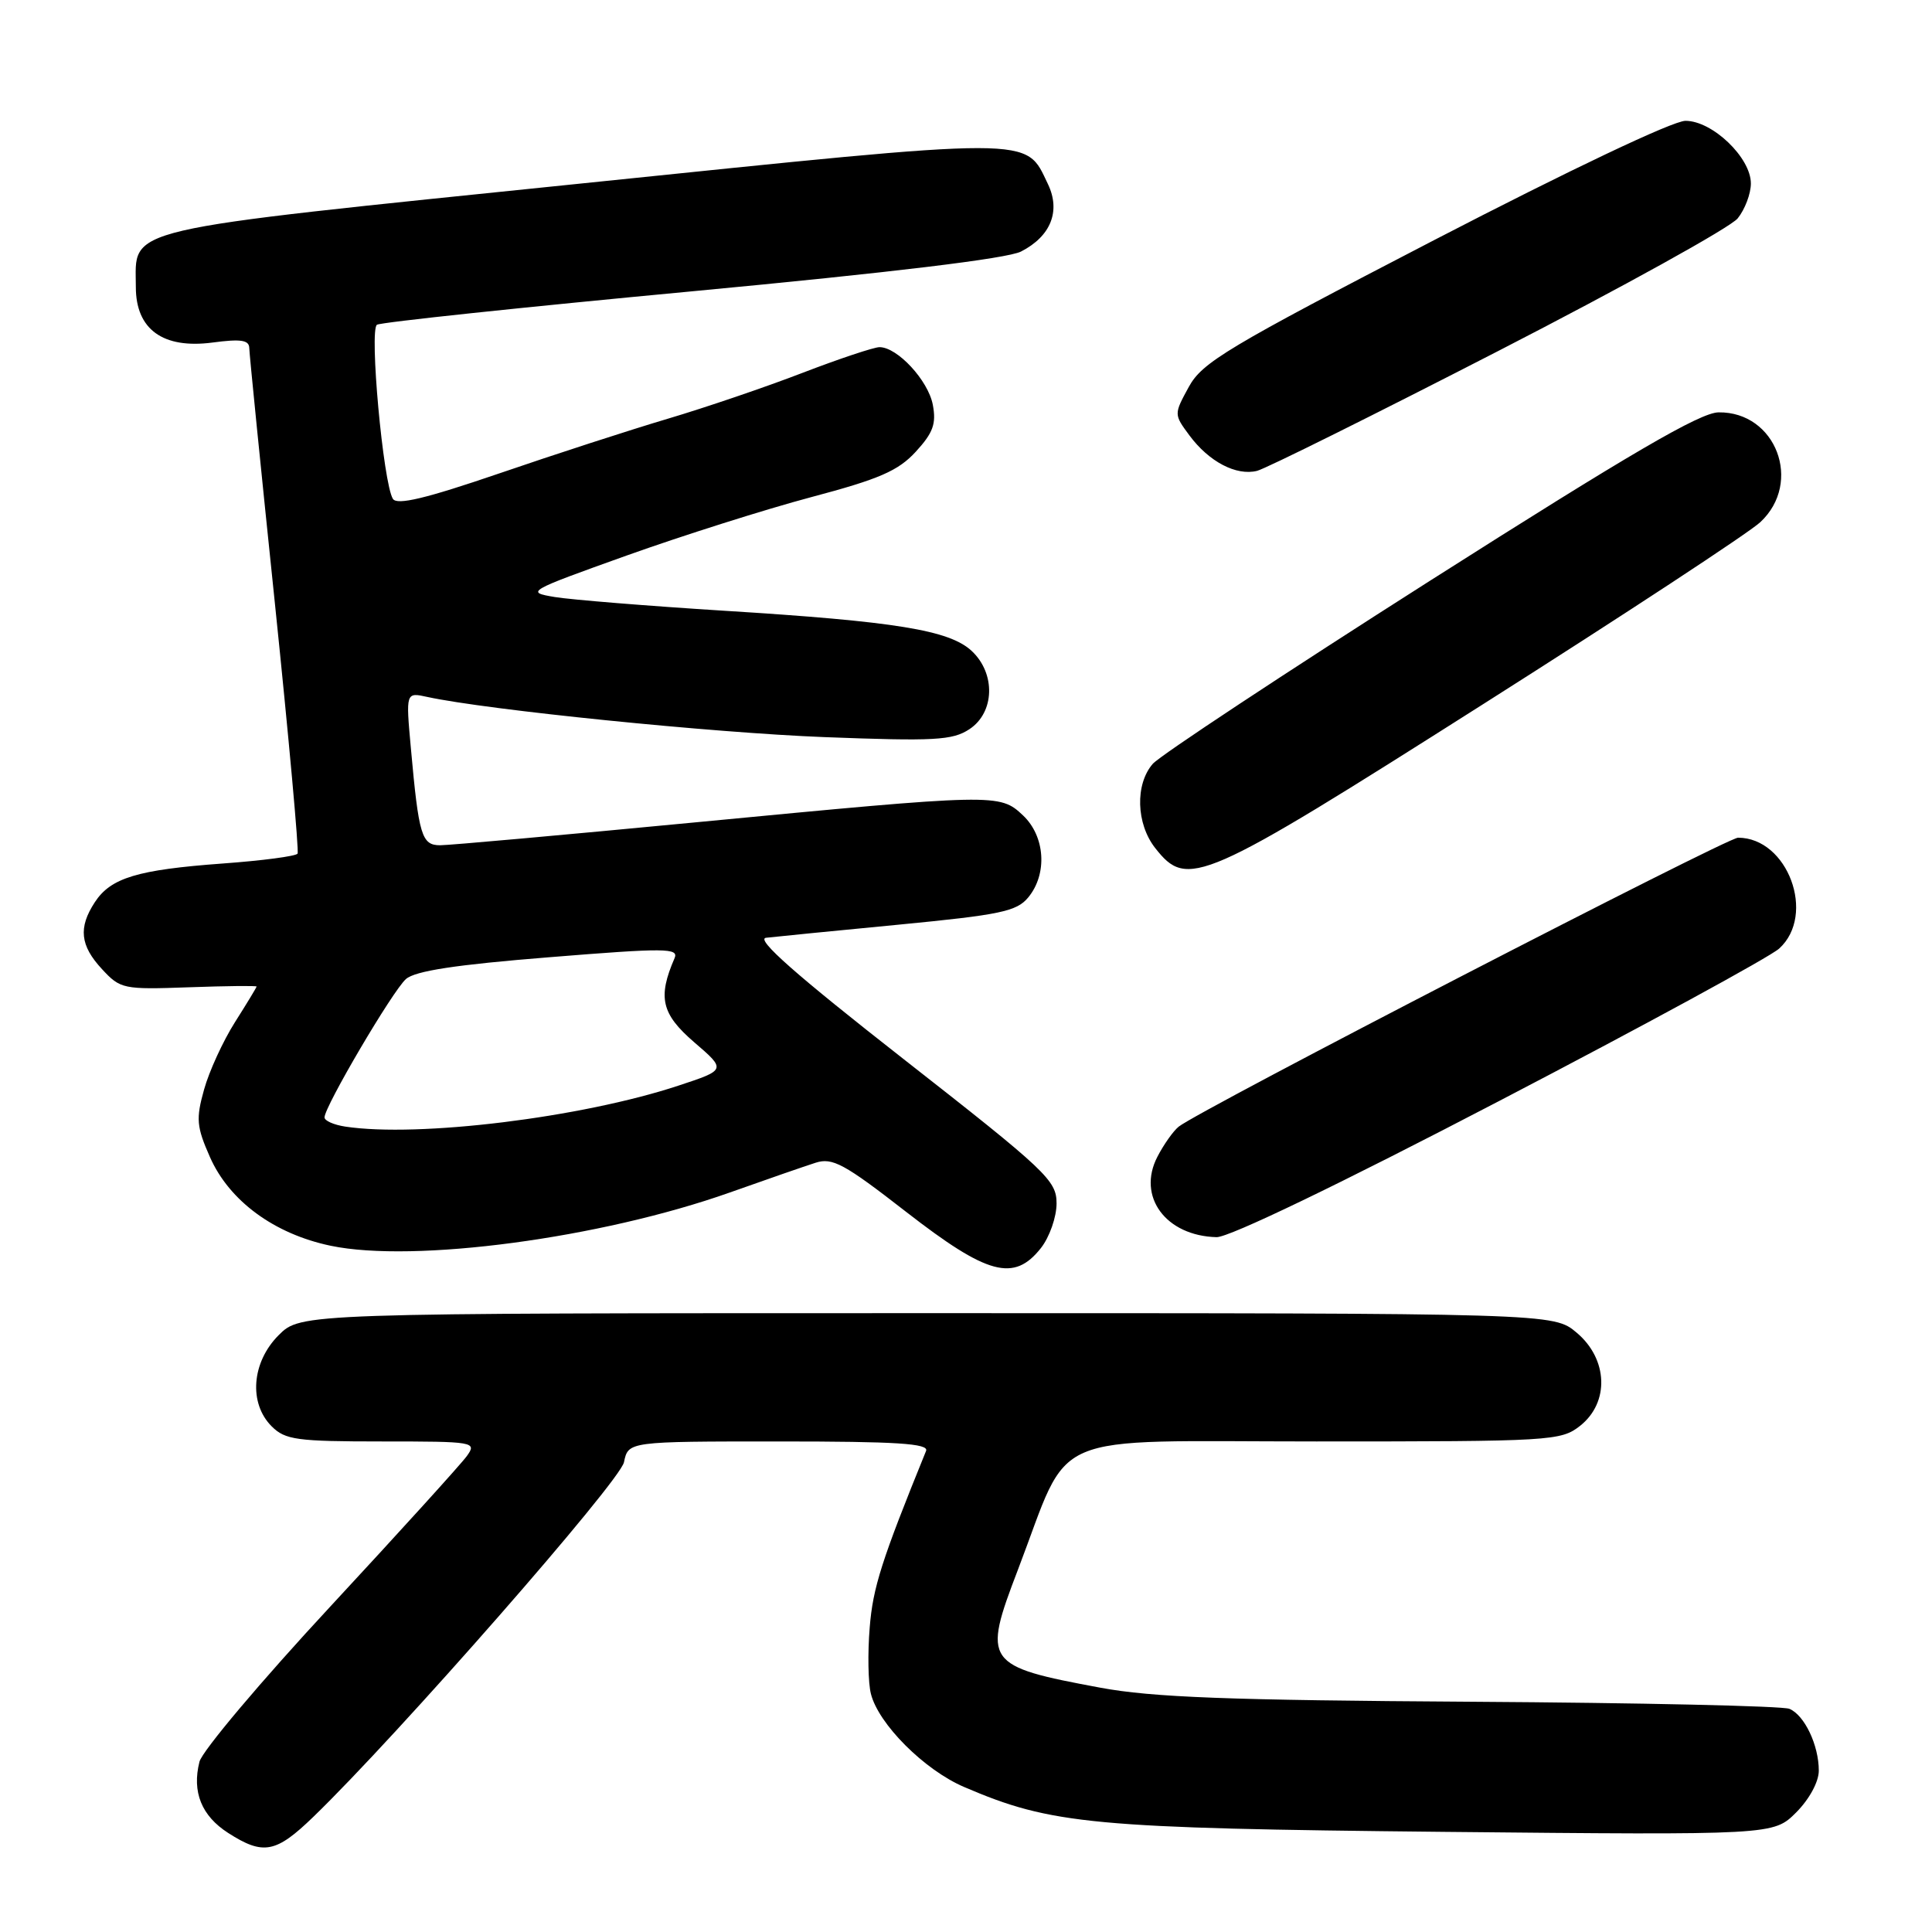 <?xml version="1.0" encoding="UTF-8" standalone="no"?>
<!DOCTYPE svg PUBLIC "-//W3C//DTD SVG 1.1//EN" "http://www.w3.org/Graphics/SVG/1.1/DTD/svg11.dtd" >
<svg xmlns="http://www.w3.org/2000/svg" xmlns:xlink="http://www.w3.org/1999/xlink" version="1.1" viewBox="0 0 256 256">
 <g >
 <path fill="currentColor"
d=" M 41.51 240.75 C 52.65 229.99 82.16 196.30 82.68 193.75 C 83.25 191.00 83.25 191.00 103.23 191.00 C 118.82 191.00 123.10 191.27 122.71 192.25 C 116.82 206.74 115.66 210.35 115.24 215.66 C 114.96 219.05 115.03 223.00 115.40 224.44 C 116.40 228.45 122.49 234.54 127.76 236.79 C 139.34 241.76 144.71 242.26 191.25 242.73 C 234.99 243.16 234.99 243.16 238.00 240.16 C 239.75 238.40 241.00 236.10 241.00 234.62 C 241.00 231.25 239.11 227.27 237.11 226.43 C 236.23 226.05 217.28 225.63 195.00 225.49 C 162.80 225.29 152.72 224.91 145.81 223.63 C 130.48 220.78 130.16 220.32 134.88 208.00 C 142.05 189.25 137.98 191.00 174.41 191.00 C 205.59 191.00 206.82 190.93 209.37 188.93 C 213.28 185.84 213.08 180.09 208.92 176.59 C 205.85 174.00 205.85 174.00 122.85 174.00 C 39.85 174.00 39.85 174.00 36.92 176.92 C 33.34 180.51 32.93 185.93 36.00 189.00 C 37.79 190.79 39.33 191.00 50.62 191.00 C 62.87 191.00 63.20 191.06 61.87 192.92 C 61.12 193.97 52.98 202.94 43.79 212.85 C 34.59 222.76 26.78 232.03 26.43 233.44 C 25.42 237.44 26.70 240.61 30.24 242.88 C 34.89 245.86 36.56 245.54 41.51 240.75 Z  M 137.93 165.37 C 139.07 163.92 140.00 161.26 140.00 159.46 C 140.00 156.41 138.71 155.19 119.75 140.35 C 105.44 129.15 100.09 124.43 101.50 124.26 C 102.60 124.13 110.47 123.35 119.00 122.53 C 132.57 121.22 134.72 120.77 136.25 118.91 C 138.82 115.79 138.49 110.81 135.55 108.04 C 132.45 105.13 132.11 105.14 92.00 108.98 C 74.67 110.64 59.52 112.00 58.33 112.00 C 55.87 112.00 55.49 110.75 54.44 99.11 C 53.77 91.72 53.77 91.72 56.63 92.35 C 64.56 94.07 94.43 97.10 109.19 97.67 C 123.83 98.23 126.20 98.10 128.44 96.63 C 131.81 94.42 131.96 89.24 128.75 86.25 C 125.79 83.50 118.69 82.34 96.00 80.93 C 85.83 80.29 75.71 79.47 73.51 79.11 C 69.62 78.46 69.82 78.34 83.01 73.62 C 90.43 70.97 101.45 67.48 107.50 65.87 C 116.51 63.48 119.02 62.39 121.35 59.85 C 123.65 57.34 124.08 56.15 123.60 53.62 C 122.98 50.40 118.91 46.00 116.54 46.00 C 115.81 46.00 111.22 47.53 106.35 49.40 C 101.48 51.28 93.45 54.01 88.50 55.48 C 83.55 56.95 73.49 60.21 66.15 62.73 C 56.38 66.07 52.60 66.97 52.06 66.10 C 50.77 64.01 48.91 43.67 49.95 43.03 C 50.48 42.70 69.27 40.71 91.71 38.60 C 118.15 36.11 133.48 34.26 135.29 33.33 C 139.24 31.31 140.57 27.97 138.86 24.40 C 135.80 18.04 137.87 18.05 76.87 24.33 C 15.02 30.69 18.00 30.00 18.00 38.04 C 18.00 43.65 21.60 46.25 28.15 45.39 C 31.91 44.89 33.01 45.05 33.03 46.12 C 33.04 46.88 34.57 62.12 36.43 80.00 C 38.28 97.88 39.63 112.77 39.43 113.11 C 39.22 113.45 34.75 114.04 29.50 114.42 C 18.19 115.25 14.68 116.32 12.57 119.54 C 10.36 122.91 10.61 125.29 13.52 128.42 C 15.95 131.05 16.34 131.13 25.02 130.82 C 29.96 130.64 34.00 130.60 34.00 130.72 C 34.00 130.83 32.71 132.96 31.13 135.45 C 29.56 137.93 27.71 141.95 27.04 144.37 C 25.95 148.26 26.04 149.29 27.82 153.32 C 30.39 159.14 36.35 163.51 43.82 165.07 C 54.87 167.38 79.61 164.07 96.71 158.01 C 101.55 156.29 106.66 154.52 108.07 154.07 C 110.30 153.35 111.87 154.20 120.07 160.58 C 130.86 168.96 134.36 169.90 137.93 165.37 Z  M 198.70 145.86 C 217.84 135.89 234.51 126.81 235.75 125.69 C 240.68 121.22 236.89 111.00 230.30 111.00 C 228.81 111.00 158.80 147.16 156.18 149.29 C 155.46 149.87 154.19 151.67 153.36 153.28 C 150.63 158.55 154.47 163.76 161.20 163.93 C 162.85 163.97 177.43 156.95 198.70 145.86 Z  M 196.42 93.37 C 215.16 81.48 231.74 70.60 233.25 69.19 C 238.90 63.93 235.33 54.54 227.72 54.64 C 225.28 54.67 216.08 60.04 189.50 76.94 C 170.25 89.19 153.71 100.11 152.75 101.21 C 150.39 103.92 150.54 109.15 153.07 112.37 C 157.36 117.82 159.08 117.07 196.42 93.37 Z  M 198.58 46.48 C 215.04 38.02 229.29 30.13 230.25 28.94 C 231.21 27.75 232.00 25.67 232.00 24.31 C 232.00 20.88 226.89 16.00 223.33 16.01 C 221.65 16.02 208.10 22.46 190.00 31.83 C 162.63 46.02 159.30 48.01 157.52 51.27 C 155.54 54.90 155.54 54.90 157.61 57.70 C 160.20 61.19 163.82 63.08 166.57 62.39 C 167.72 62.10 182.13 54.94 198.58 46.48 Z  M 45.75 149.28 C 44.24 149.05 43.00 148.51 43.00 148.06 C 43.00 146.63 52.03 131.28 53.79 129.73 C 55.01 128.65 60.40 127.83 72.77 126.84 C 88.22 125.59 89.97 125.61 89.38 126.97 C 87.13 132.16 87.64 134.35 91.97 138.09 C 96.24 141.76 96.24 141.76 89.87 143.86 C 77.07 148.09 55.43 150.75 45.75 149.28 Z "/>
</g>
</svg>